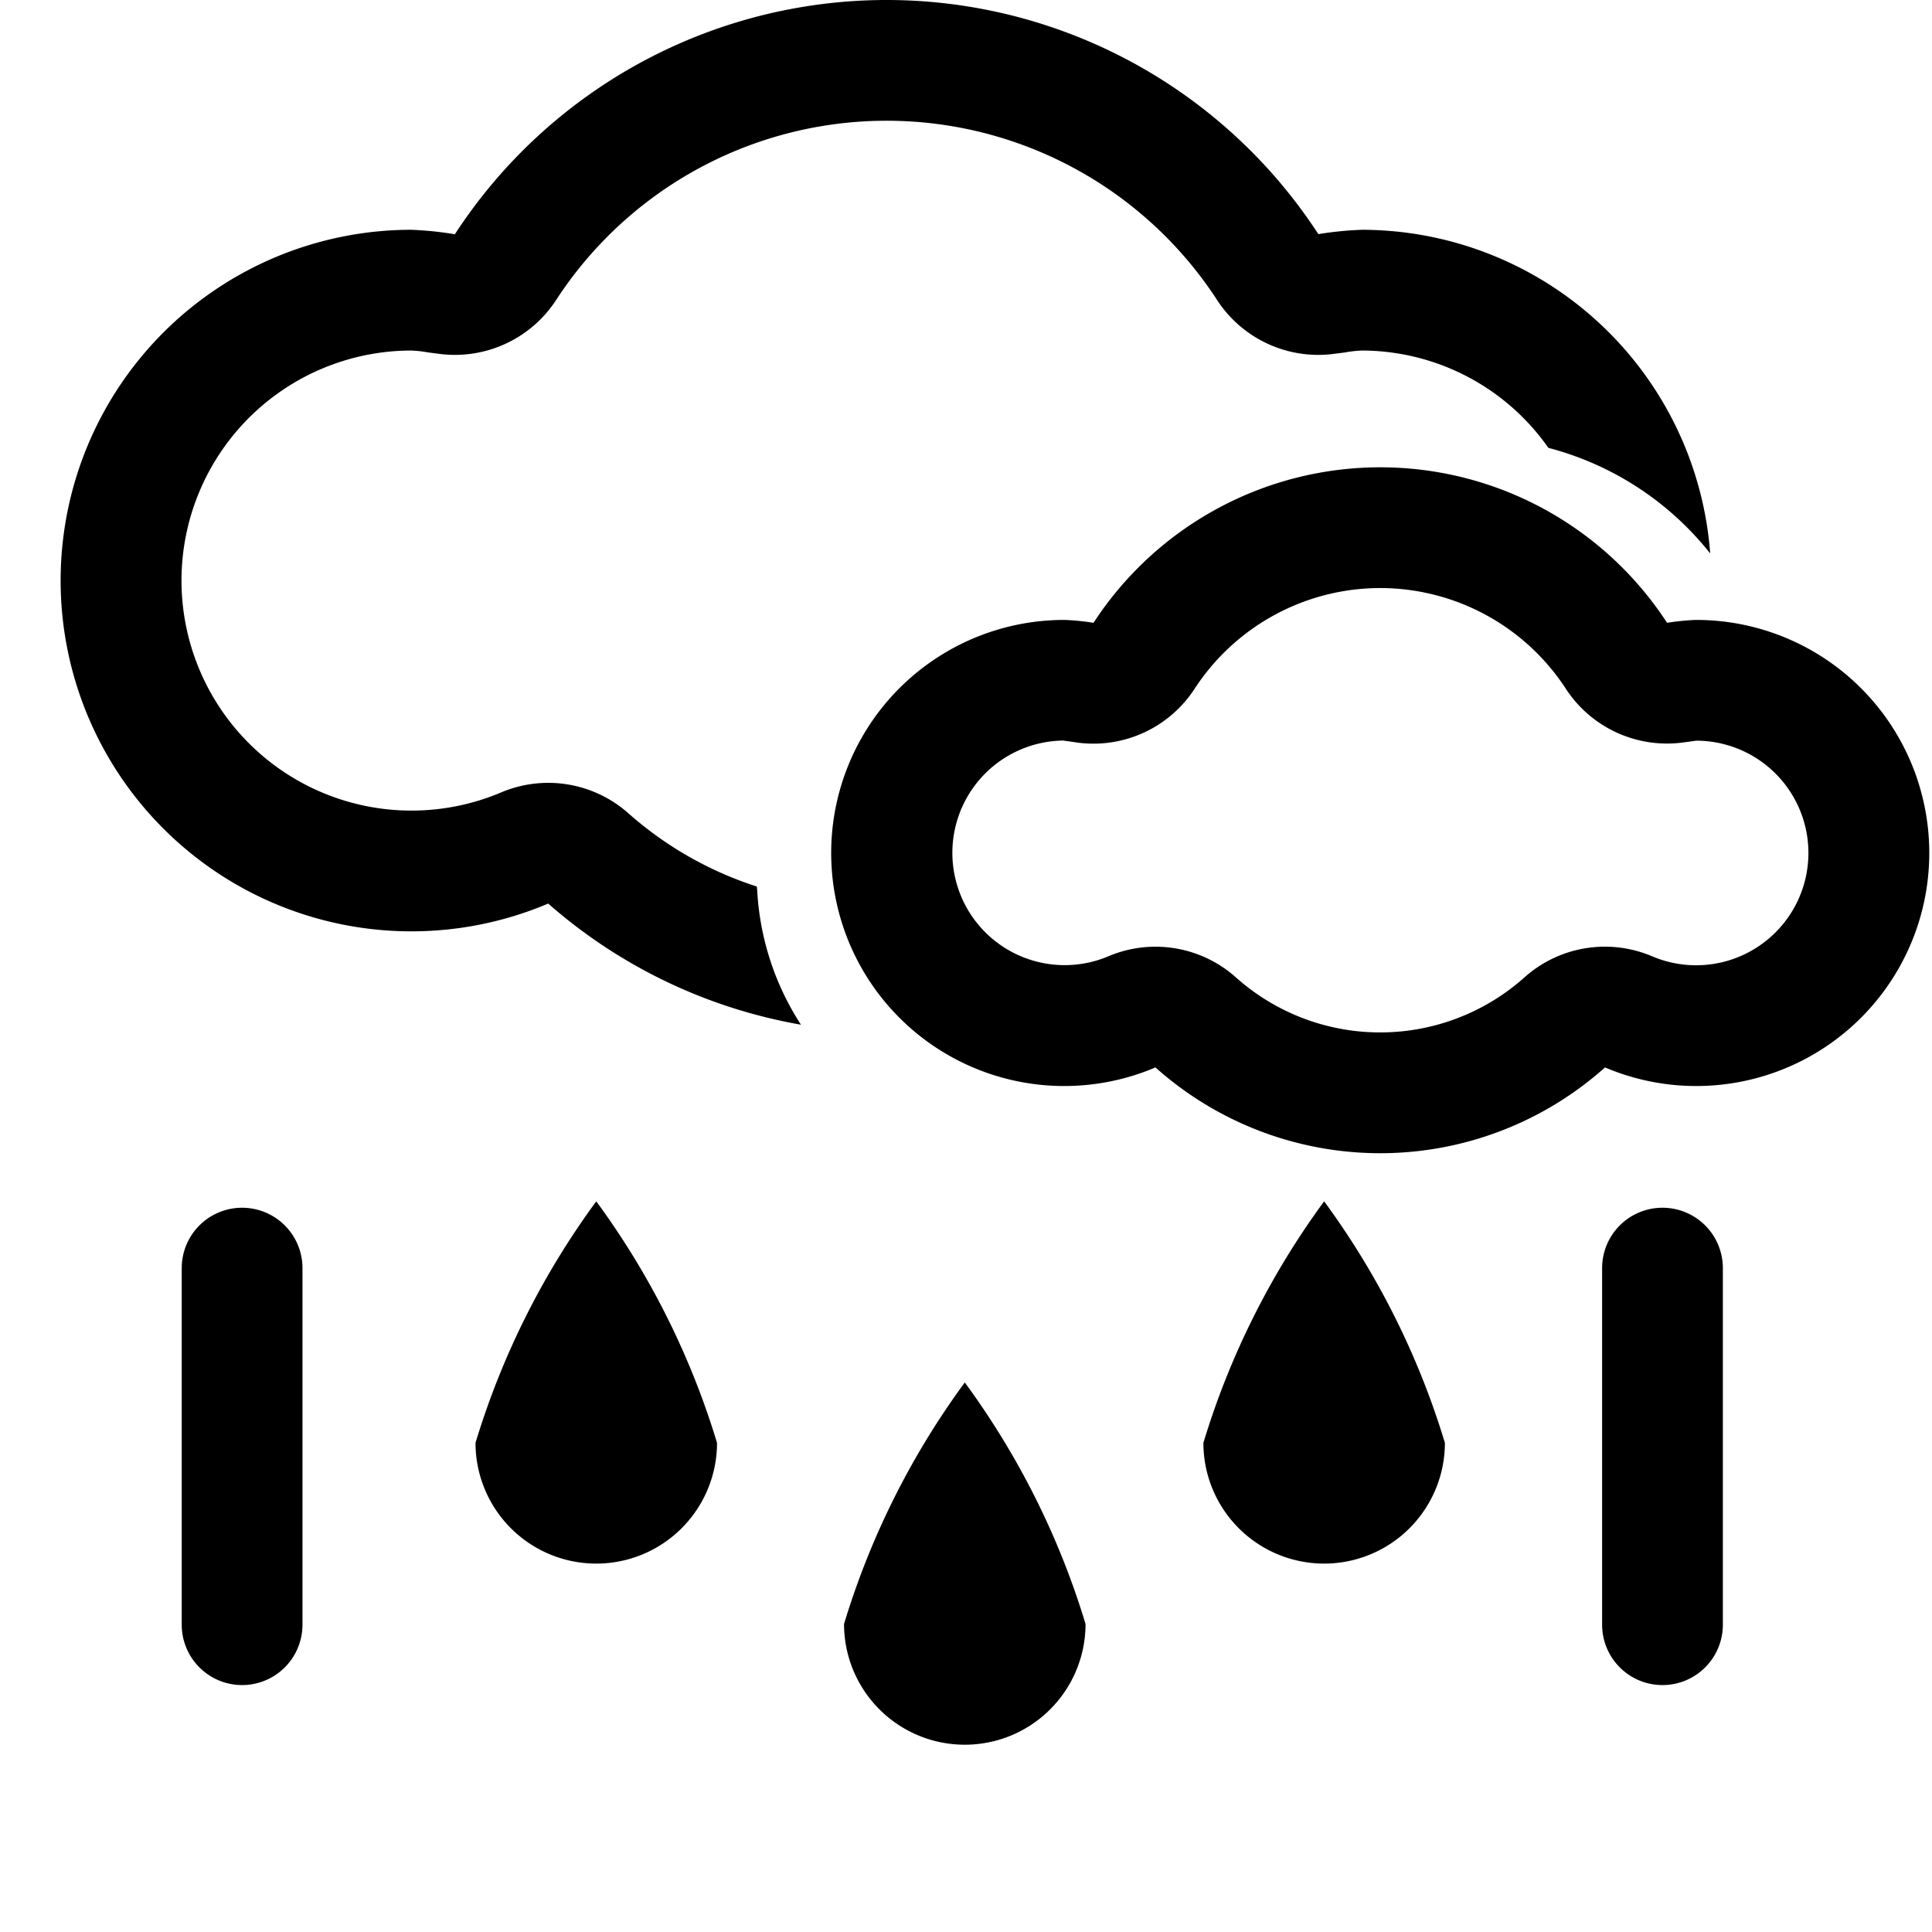 <svg viewBox="0 0 16 16" class="qi-308" fill="currentColor" height="16" width="16" xmlns="http://www.w3.org/2000/svg">
  <path d="M7.99 11.449a6.606 6.606 0 0 0-1 2 1 1 0 0 0 2 0 6.606 6.606 0 0 0-1-2zm-3.052-1.5a6.606 6.606 0 0 0-1 2 1 1 0 0 0 2 0 6.606 6.606 0 0 0-1-2zm6.028 0a6.606 6.606 0 0 0-1 2 1 1 0 0 0 2 0 6.606 6.606 0 0 0-1-2zm-8.961.053a.5.5 0 0 0-.5.5v2.953a.5.5 0 0 0 1 0v-2.953a.5.5 0 0 0-.5-.5zm11.763 0a.5.5 0 0 0-.5.5v2.953a.5.5 0 0 0 1 0v-2.953a.5.5 0 0 0-.5-.5zM7.343 0a4.267 4.267 0 0 0-3.576 1.94 2.853 2.853 0 0 0-.362-.037 2.905 2.905 0 1 0 1.135 5.58 4.285 4.285 0 0 0 2.093 1.003 2.267 2.267 0 0 1-.362-1.108l-.003-.036a2.982 2.982 0 0 1-1.07-.612 1 1 0 0 0-1.049-.167 1.905 1.905 0 1 1-.744-3.66 1.02 1.02 0 0 1 .143.016l.094.012a.982.982 0 0 0 .125.008 1 1 0 0 0 .837-.452 3.265 3.265 0 0 1 5.477 0 1 1 0 0 0 .837.452.982.982 0 0 0 .125-.008l.094-.012a1.02 1.02 0 0 1 .143-.016 1.89 1.89 0 0 1 1.543.806 2.527 2.527 0 0 1 1.34.874 2.896 2.896 0 0 0-2.883-2.68 2.852 2.852 0 0 0-.362.036A4.267 4.267 0 0 0 7.343 0z"></path>
  <path d="M11.43 4.87a1.836 1.836 0 0 1 1.539.836 1 1 0 0 0 .961.444l.068-.009.048-.007a.93.93 0 1 1-.363 1.786 1 1 0 0 0-1.05.167 1.794 1.794 0 0 1-2.406 0 1 1 0 0 0-1.049-.167.93.93 0 1 1-.375-1.787l.06.008.068.01a1 1 0 0 0 .961-.445 1.836 1.836 0 0 1 1.539-.836m0-1a2.834 2.834 0 0 0-2.375 1.288 1.904 1.904 0 0 0-.24-.024 1.93 1.93 0 1 0 .753 3.706 2.794 2.794 0 0 0 3.723 0 1.93 1.93 0 1 0 .754-3.706 1.904 1.904 0 0 0-.24.024A2.834 2.834 0 0 0 11.43 3.87z"></path>
</svg>